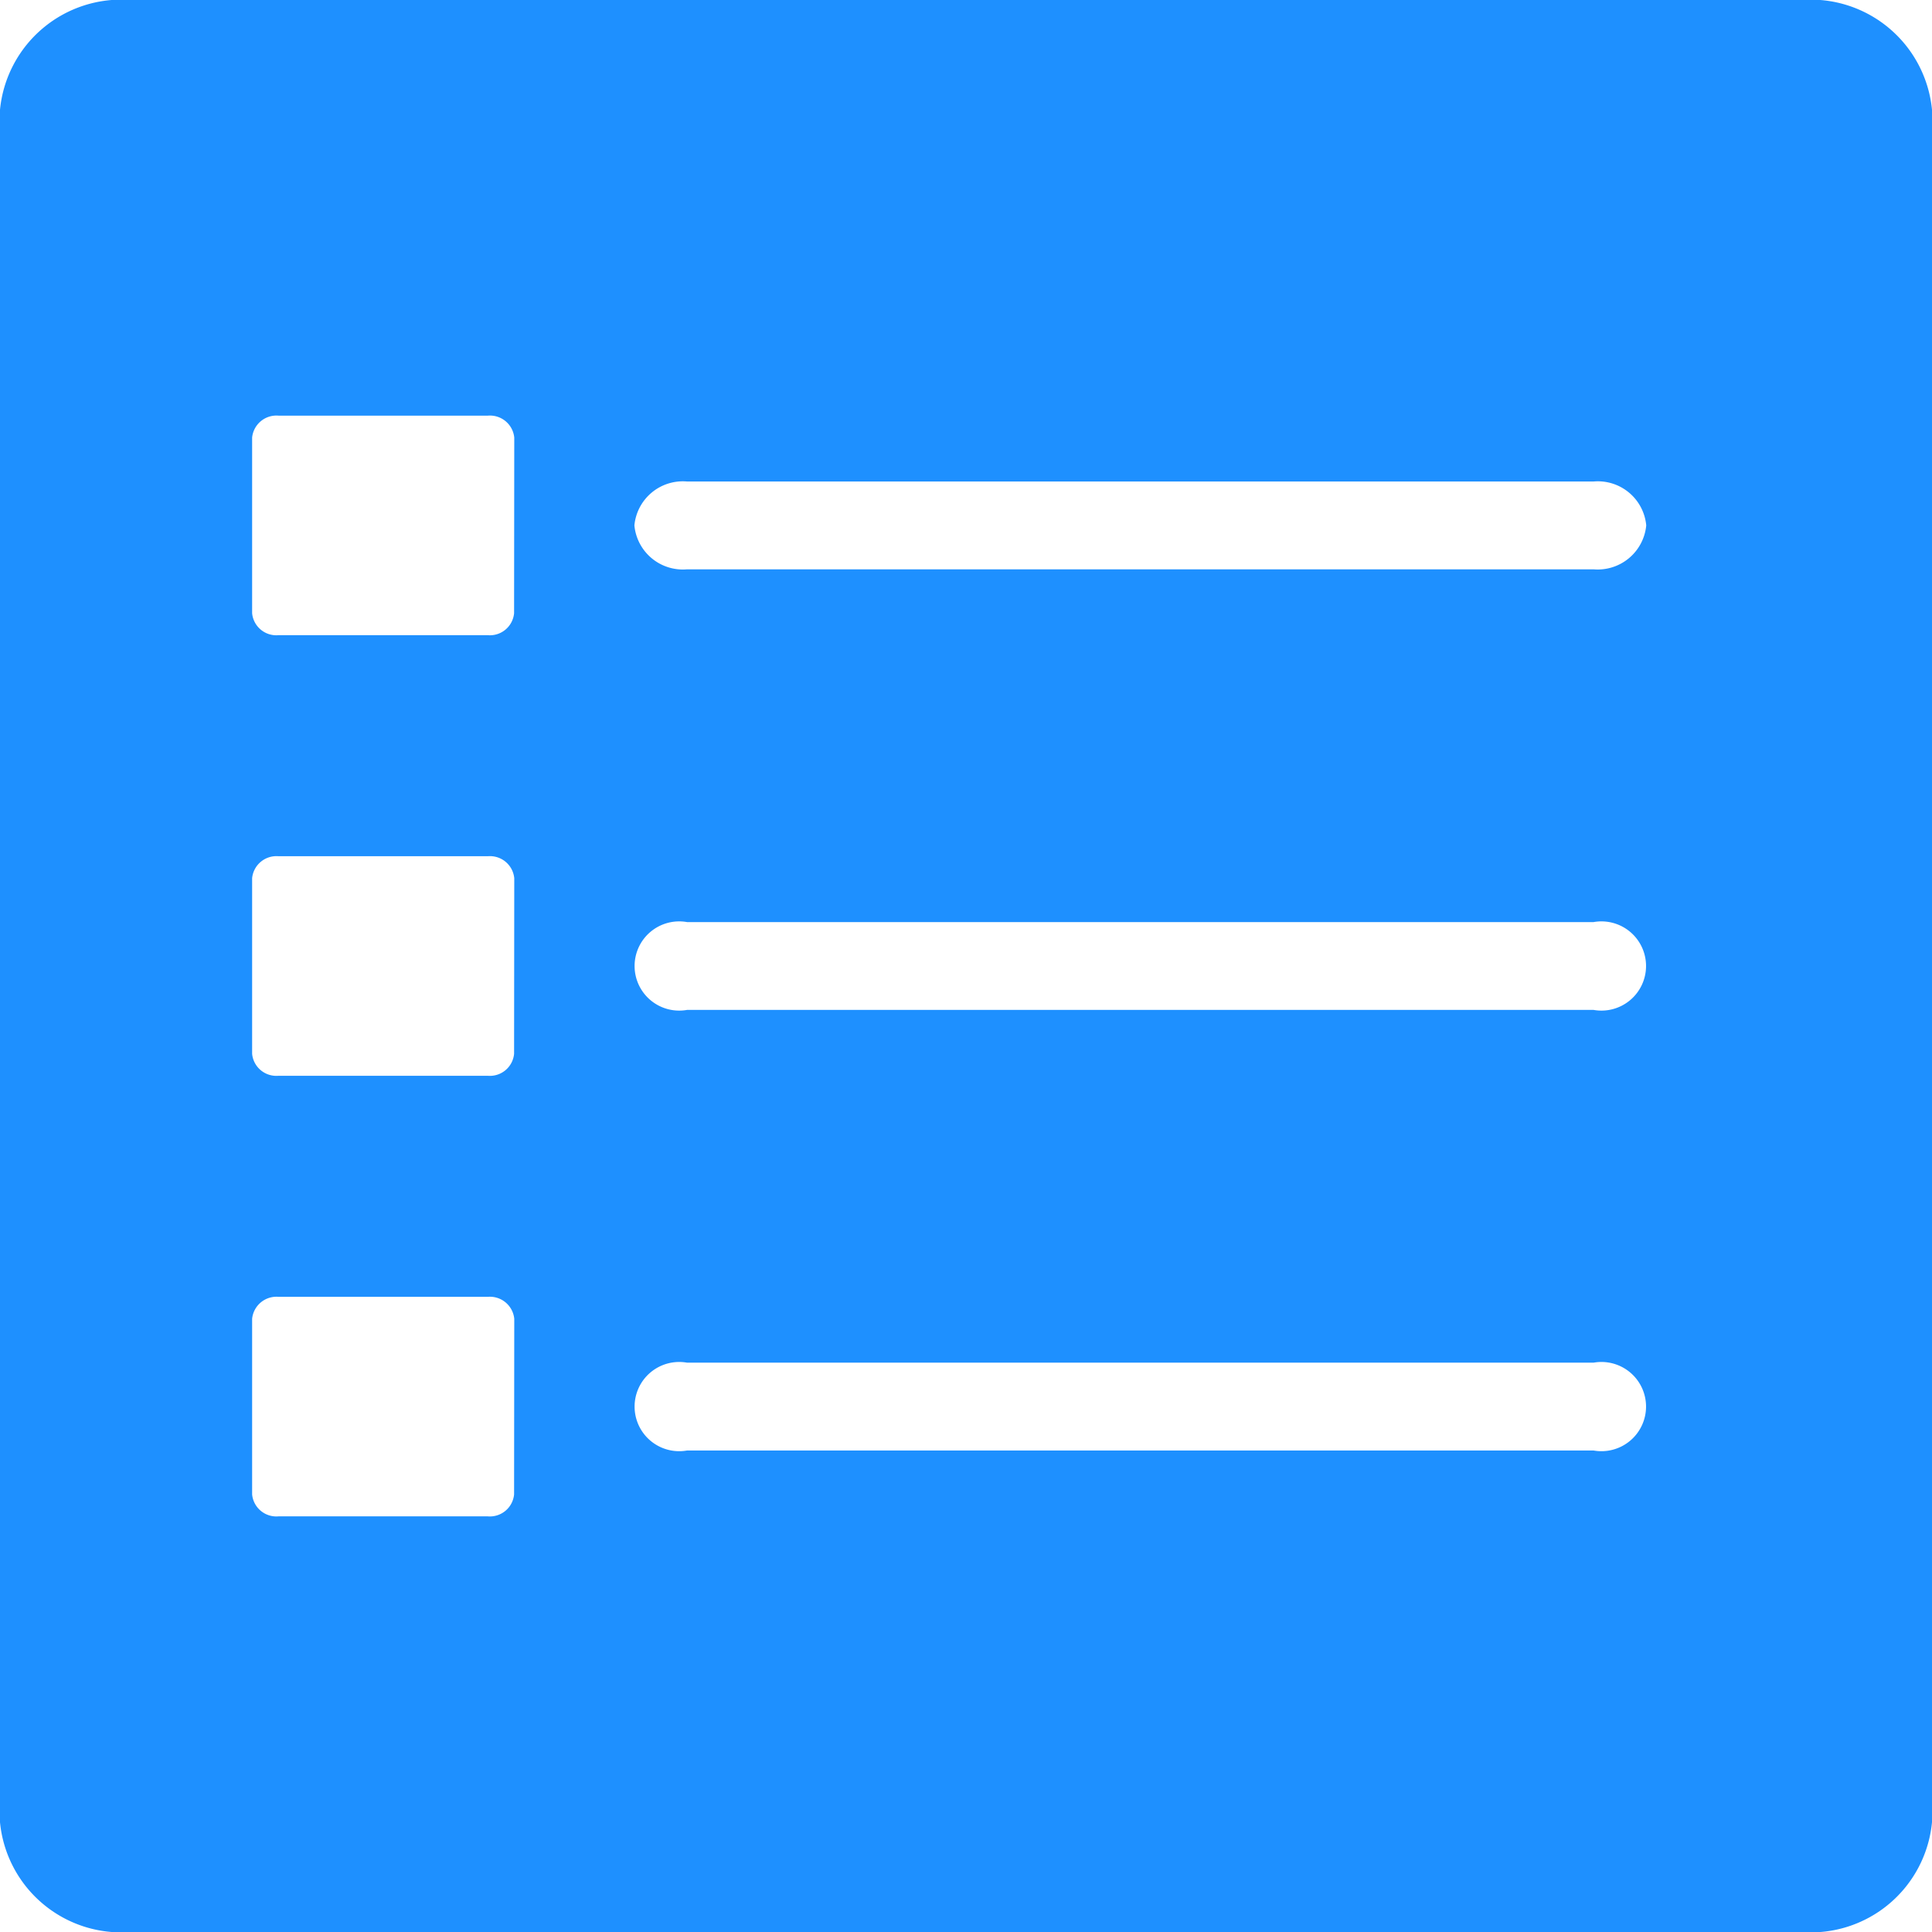 <svg xmlns="http://www.w3.org/2000/svg" width="22" height="22" viewBox="0 0 22 22">
  <path id="Path_4263" data-name="Path 4263" d="M26.063,2H7.045A1.388,1.388,0,0,0,5.554,3.25v19.5A1.387,1.387,0,0,0,7.045,24H26.063a1.386,1.386,0,0,0,1.491-1.25V3.25A1.388,1.388,0,0,0,26.063,2ZM11.408,19.017a.277.277,0,0,1-.3.25H8.725a.277.277,0,0,1-.3-.25v-2a.279.279,0,0,1,.3-.25H11.11a.279.279,0,0,1,.3.25Zm0-5.017a.277.277,0,0,1-.3.25H8.725a.277.277,0,0,1-.3-.25V12a.278.278,0,0,1,.3-.25H11.11a.278.278,0,0,1,.3.25Zm0-5.017a.277.277,0,0,1-.3.25H8.725a.277.277,0,0,1-.3-.25v-2a.278.278,0,0,1,.3-.25H11.11a.278.278,0,0,1,.3.25ZM23.7,18.517H13.378a.508.508,0,1,1,0-1H23.7a.508.508,0,1,1,0,1Zm0-5.017H13.378a.508.508,0,1,1,0-1H23.7a.508.508,0,1,1,0,1Zm0-5.017H13.378a.554.554,0,0,1-.6-.5.554.554,0,0,1,.6-.5H23.7a.553.553,0,0,1,.6.5A.555.555,0,0,1,23.7,8.483Z" transform="translate(-5.554 -2)" fill="#1e90ff"/>
</svg>
